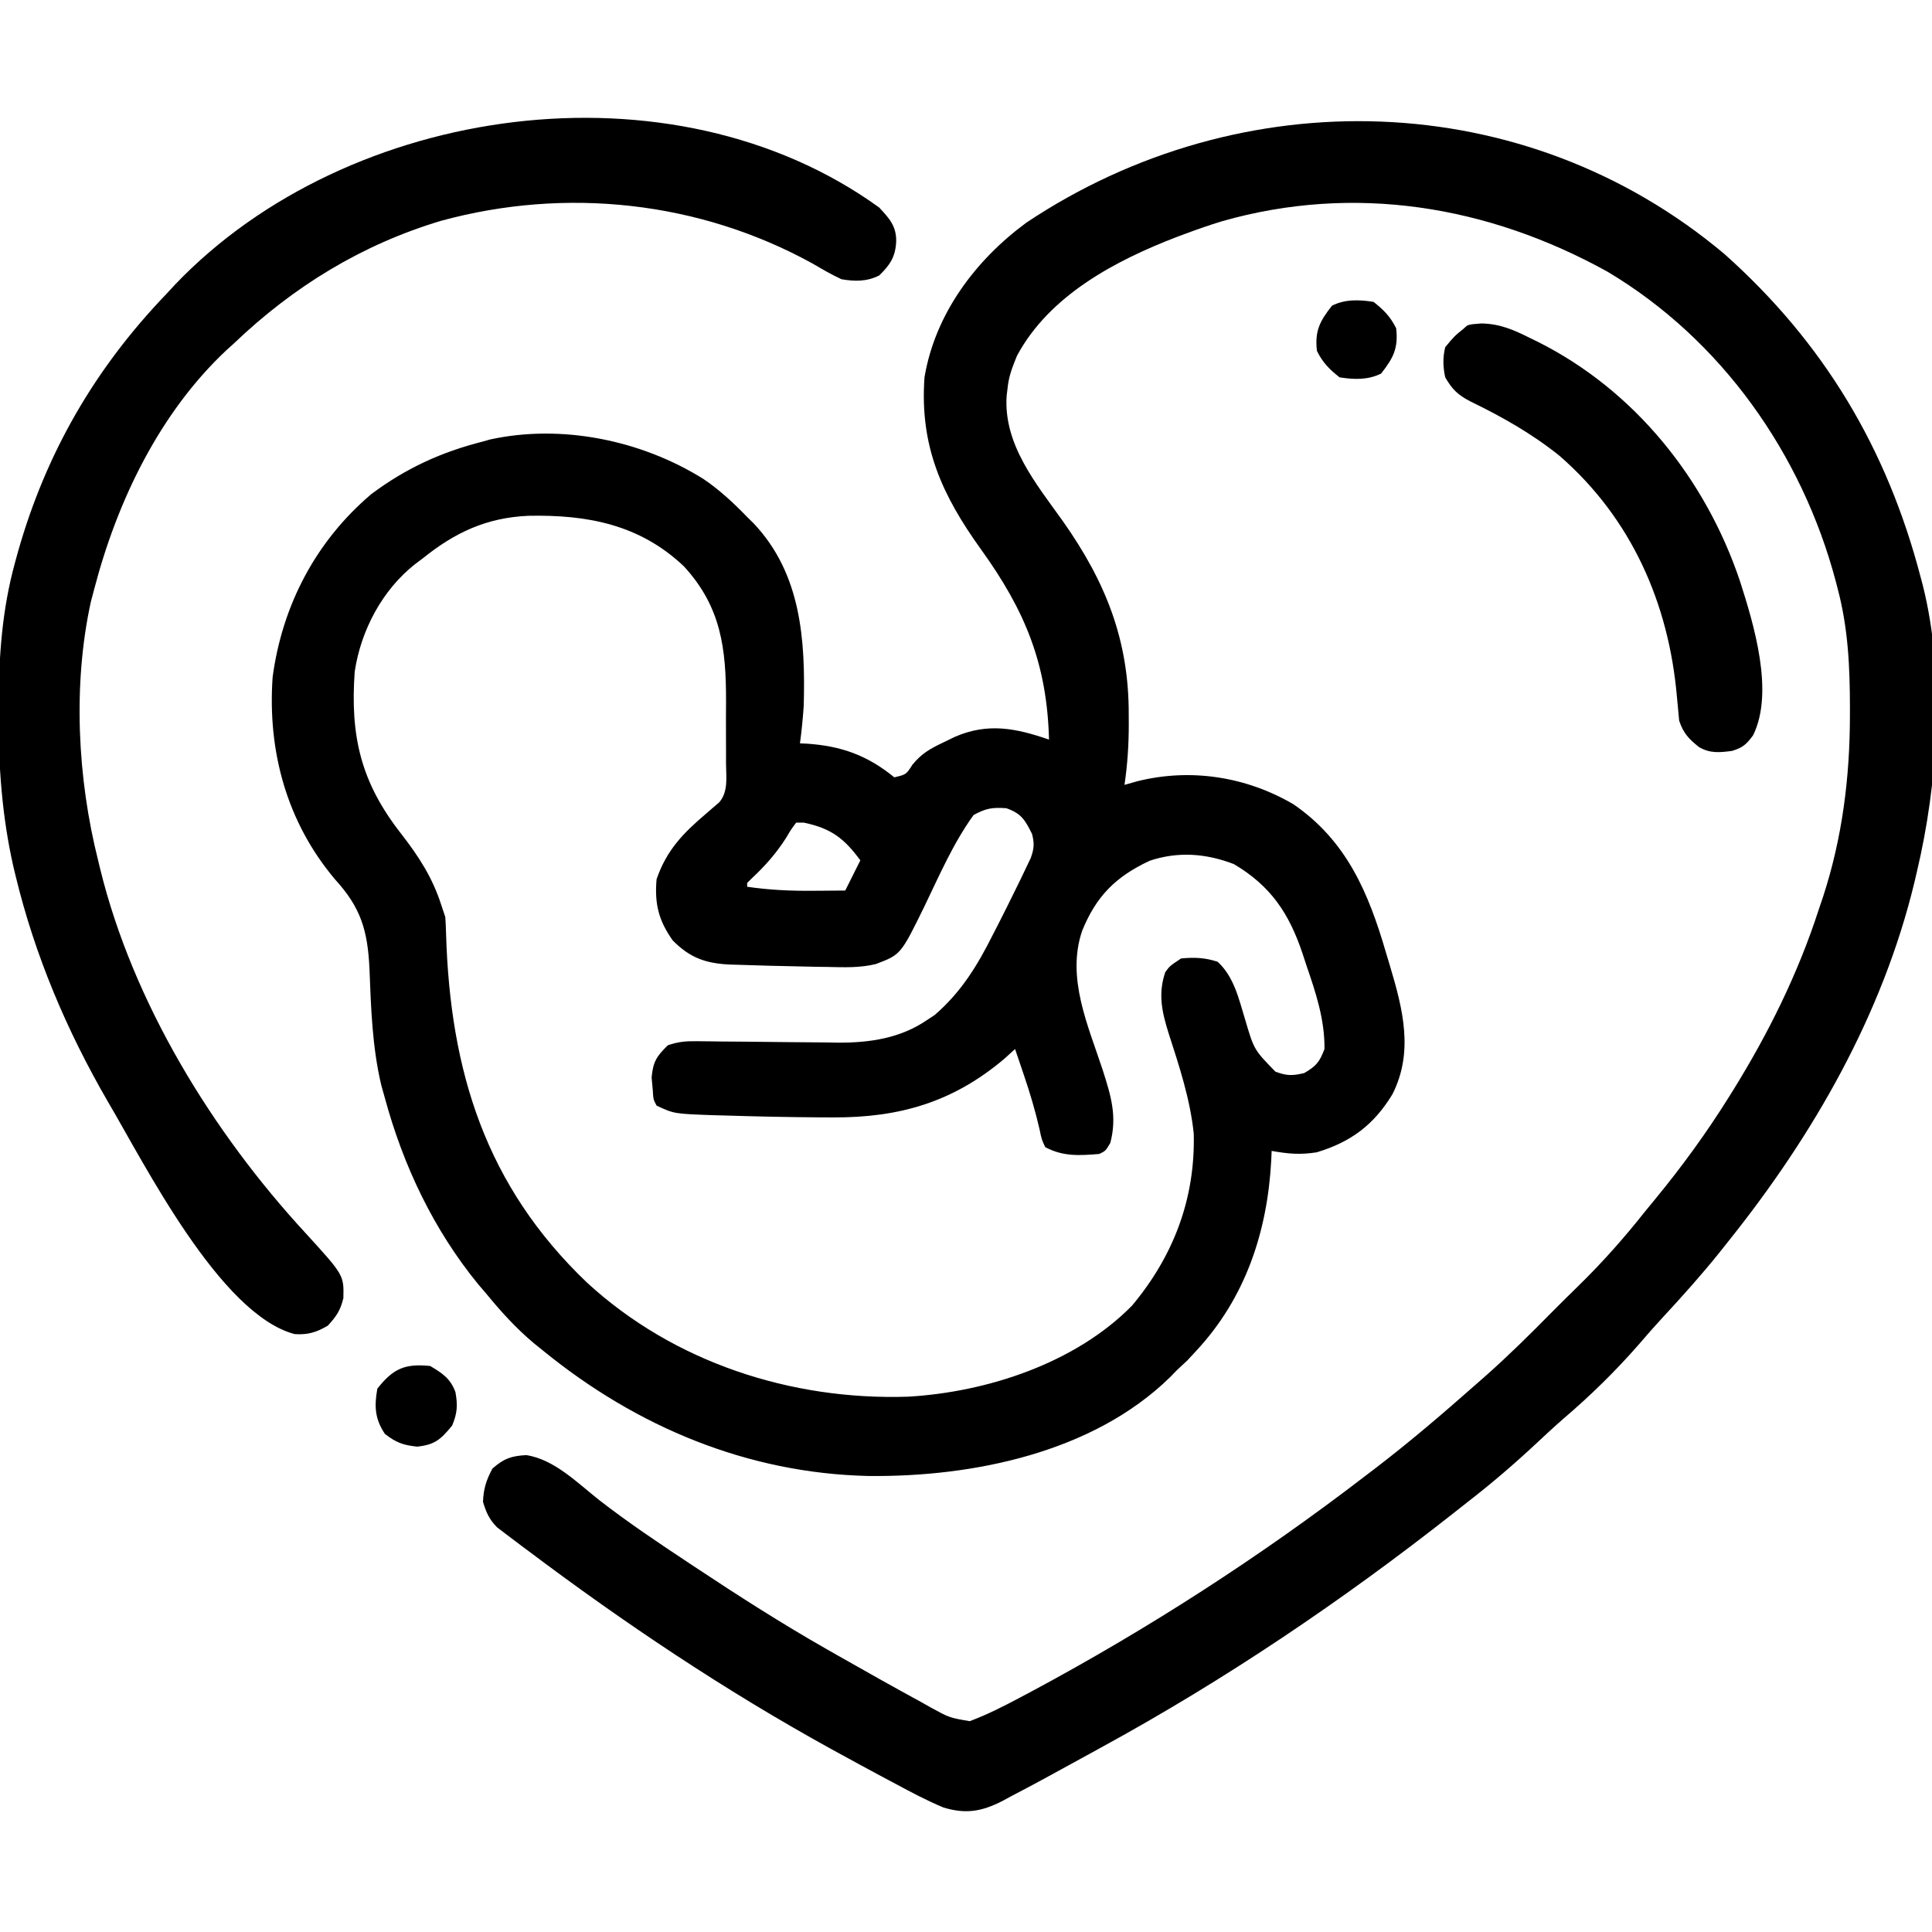 <?xml version="1.0" encoding="UTF-8"?>
<svg version="1.1" xmlns="http://www.w3.org/2000/svg" width="512" height="512">
<path d="M0 0 C26.319 23.487 43.063 51.483 51.977 85.656 C52.25 86.682 52.25 86.682 52.529 87.729 C58.512 111.424 56.565 140.126 50.977 163.656 C50.773 164.532 50.569 165.407 50.359 166.309 C41.893 201.526 23.473 233.573 0.977 261.656 C0.239 262.587 -0.498 263.518 -1.258 264.477 C-6.1 270.503 -11.212 276.221 -16.469 281.883 C-18.536 284.127 -20.544 286.398 -22.523 288.719 C-28.749 295.885 -35.583 302.563 -42.805 308.719 C-45.152 310.768 -47.427 312.882 -49.702 315.01 C-55.604 320.522 -61.631 325.713 -68.023 330.656 C-69.353 331.704 -70.683 332.752 -72.012 333.801 C-101.293 356.845 -132.307 377.789 -165.023 395.656 C-165.973 396.178 -166.922 396.699 -167.899 397.237 C-171.084 398.986 -174.272 400.728 -177.461 402.469 C-178.468 403.02 -179.475 403.572 -180.513 404.141 C-183.336 405.673 -186.175 407.171 -189.023 408.656 C-189.818 409.089 -190.612 409.521 -191.43 409.966 C-196.924 412.743 -201.075 413.462 -207.023 411.656 C-211.42 409.811 -215.584 407.615 -219.773 405.344 C-220.976 404.704 -222.179 404.064 -223.382 403.426 C-226.943 401.527 -230.485 399.596 -234.023 397.656 C-235.466 396.867 -235.466 396.867 -236.937 396.062 C-264.951 380.616 -291.473 362.869 -317.023 343.656 C-317.606 343.224 -318.189 342.791 -318.789 342.346 C-320.23 341.274 -321.659 340.185 -323.086 339.094 C-323.819 338.536 -324.553 337.977 -325.309 337.402 C-327.381 335.292 -328.173 333.475 -329.023 330.656 C-328.877 327.131 -328.183 324.956 -326.523 321.844 C-323.493 319.192 -321.553 318.492 -317.566 318.277 C-310.113 319.388 -303.903 325.734 -298.168 330.238 C-290.682 336.044 -282.859 341.306 -274.961 346.531 C-274.236 347.012 -273.511 347.494 -272.764 347.99 C-261.374 355.545 -249.904 362.89 -238.023 369.656 C-237.002 370.239 -235.981 370.821 -234.929 371.421 C-227.657 375.555 -220.371 379.66 -213.023 383.656 C-212.115 384.169 -211.207 384.683 -210.271 385.211 C-205.409 387.864 -205.409 387.864 -200.035 388.785 C-195.443 387.064 -191.161 384.9 -186.836 382.594 C-185.828 382.06 -184.821 381.526 -183.783 380.976 C-152.769 364.359 -122.925 345.1 -95.023 323.656 C-94.401 323.182 -93.778 322.708 -93.136 322.22 C-83.768 315.077 -74.85 307.455 -66.023 299.656 C-65.094 298.84 -64.165 298.024 -63.207 297.184 C-57.248 291.896 -51.613 286.33 -46.023 280.656 C-43.514 278.135 -40.995 275.629 -38.445 273.148 C-32.152 266.984 -26.498 260.571 -21.023 253.656 C-20.067 252.488 -19.108 251.321 -18.148 250.156 C-11.193 241.672 -4.846 232.956 0.977 223.656 C1.391 222.994 1.806 222.332 2.234 221.649 C11.634 206.491 19.483 190.647 24.977 173.656 C25.512 172.078 25.512 172.078 26.059 170.469 C31.195 154.772 33.213 138.747 33.227 122.281 C33.227 121.563 33.228 120.845 33.229 120.105 C33.213 109.329 32.754 99.127 29.977 88.656 C29.81 88.014 29.644 87.373 29.473 86.711 C20.514 52.925 -0.823 22.649 -31.023 4.656 C-62.645 -12.846 -98.083 -18.72 -133.223 -8.701 C-136.531 -7.69 -139.782 -6.551 -143.023 -5.344 C-143.674 -5.102 -144.324 -4.86 -144.994 -4.61 C-161.389 1.665 -178.979 10.96 -187.523 26.969 C-188.778 30.053 -189.704 32.379 -190.023 35.656 C-190.098 36.278 -190.173 36.899 -190.25 37.539 C-191.13 50.456 -182.429 60.846 -175.336 70.793 C-164.048 86.81 -157.814 102.276 -157.898 122.094 C-157.895 122.997 -157.891 123.9 -157.887 124.83 C-157.894 130.197 -158.241 135.346 -159.023 140.656 C-157.883 140.334 -156.742 140.012 -155.566 139.68 C-141.449 136.173 -126.757 138.478 -114.273 145.781 C-100.166 155.453 -94.356 169.213 -89.711 185.156 C-89.365 186.309 -89.019 187.461 -88.662 188.648 C-85.259 200.032 -82.316 211.425 -88.023 222.656 C-92.93 230.754 -99.051 235.321 -108.086 238.031 C-112.496 238.731 -115.657 238.436 -120.023 237.656 C-120.061 238.528 -120.098 239.399 -120.137 240.297 C-121.177 259.153 -126.973 276.639 -140.023 290.656 C-140.807 291.502 -141.591 292.348 -142.398 293.219 C-143.265 294.023 -144.131 294.827 -145.023 295.656 C-145.66 296.31 -146.297 296.963 -146.953 297.637 C-167.401 317.637 -199.228 324.1 -226.852 323.809 C-258.961 323.093 -288.327 310.768 -313.023 290.656 C-313.856 289.985 -314.689 289.313 -315.547 288.621 C-320.203 284.705 -324.172 280.356 -328.023 275.656 C-328.774 274.778 -329.524 273.901 -330.297 272.996 C-342.109 258.557 -350.149 241.608 -355.023 223.656 C-355.338 222.535 -355.652 221.413 -355.977 220.258 C-358.394 210.091 -358.711 199.672 -359.114 189.265 C-359.613 179.128 -361.417 173.154 -368.273 165.656 C-381.058 150.466 -386.152 131.717 -384.773 112.098 C-382.211 93.038 -373.34 76.091 -358.625 63.602 C-349.496 56.775 -340.086 52.446 -329.023 49.656 C-328.416 49.482 -327.809 49.308 -327.183 49.128 C-308.094 44.959 -287.038 49.347 -270.685 59.54 C-266.353 62.45 -262.644 65.919 -259.023 69.656 C-258.452 70.218 -257.881 70.78 -257.293 71.359 C-244.65 84.75 -243.577 102.299 -244.023 119.656 C-244.256 123.006 -244.575 126.328 -245.023 129.656 C-244.418 129.682 -243.812 129.708 -243.188 129.734 C-234.05 130.353 -227.122 132.848 -220.023 138.656 C-216.874 137.917 -216.874 137.917 -215.211 135.297 C-212.711 132.28 -210.544 131.078 -207.023 129.406 C-205.992 128.906 -204.961 128.406 -203.898 127.891 C-195.138 124.13 -187.76 125.648 -179.023 128.656 C-179.544 108.601 -185.333 94.515 -197.023 78.281 C-207.431 63.807 -213.325 50.833 -212.023 32.656 C-209.22 15.877 -198.552 1.615 -185.023 -8.344 C-128.121 -46.314 -52.947 -44.555 0 0 Z M-345.023 80.656 C-345.671 81.141 -346.318 81.626 -346.984 82.125 C-355.715 88.988 -361.388 99.715 -363.023 110.656 C-364.233 127.728 -361.416 139.929 -350.777 153.527 C-346.01 159.672 -342.392 165.227 -340.023 172.656 C-339.693 173.646 -339.363 174.636 -339.023 175.656 C-338.91 177.133 -338.846 178.613 -338.812 180.094 C-337.74 216.583 -328.3 246.963 -301.434 272.586 C-278.444 293.723 -247.357 303.798 -216.4 302.792 C-195.345 301.586 -171.951 293.859 -157.023 278.656 C-146.05 265.554 -140.227 250.315 -140.668 233.07 C-141.613 223.997 -144.473 215.298 -147.273 206.656 C-149.067 200.957 -150.204 196.107 -148.211 190.281 C-147.023 188.656 -147.023 188.656 -144.023 186.656 C-140.463 186.327 -137.742 186.422 -134.336 187.531 C-130.001 191.514 -128.744 197.294 -127.062 202.805 C-124.693 210.845 -124.693 210.845 -119.023 216.656 C-116.024 217.781 -114.509 217.772 -111.398 217.031 C-108.24 215.203 -107.315 214.101 -106.023 210.656 C-105.928 202.865 -108.334 195.69 -110.836 188.406 C-111.179 187.357 -111.523 186.308 -111.877 185.227 C-115.42 174.723 -120.23 167.453 -130.023 161.656 C-137.374 158.824 -144.78 158.245 -152.324 160.754 C-161.371 164.979 -166.545 170.18 -170.27 179.406 C-174.449 191.88 -168.67 204.389 -164.77 216.287 C-162.602 223.097 -160.933 228.476 -162.773 235.531 C-164.023 237.656 -164.023 237.656 -165.711 238.469 C-170.924 238.891 -175.321 239.197 -180.023 236.656 C-180.992 234.582 -180.992 234.582 -181.523 231.969 C-182.662 227.019 -184.076 222.271 -185.711 217.469 C-185.938 216.797 -186.165 216.125 -186.398 215.433 C-186.937 213.84 -187.48 212.248 -188.023 210.656 C-188.952 211.502 -189.88 212.347 -190.836 213.219 C-204.412 224.727 -218.656 228.86 -236.211 228.781 C-237.293 228.778 -238.375 228.774 -239.49 228.771 C-247.9 228.719 -256.305 228.546 -264.711 228.281 C-265.85 228.25 -266.989 228.22 -268.163 228.188 C-278.393 227.817 -278.393 227.817 -283.023 225.656 C-283.898 223.969 -283.898 223.969 -284.023 221.656 C-284.127 220.522 -284.23 219.387 -284.336 218.219 C-283.969 214.031 -283.004 212.552 -280.023 209.656 C-277.067 208.671 -275.235 208.55 -272.16 208.59 C-271.171 208.6 -270.183 208.61 -269.164 208.62 C-268.096 208.634 -267.027 208.649 -265.926 208.664 C-263.657 208.682 -261.388 208.698 -259.119 208.715 C-255.547 208.746 -251.975 208.781 -248.403 208.828 C-244.952 208.87 -241.502 208.894 -238.051 208.914 C-236.996 208.933 -235.942 208.951 -234.855 208.97 C-226.494 208.999 -218.38 207.799 -211.336 202.969 C-210.672 202.532 -210.008 202.095 -209.324 201.645 C-202.306 195.579 -198.022 188.575 -193.898 180.344 C-193.15 178.891 -193.15 178.891 -192.387 177.408 C-190.903 174.504 -189.455 171.586 -188.023 168.656 C-187.529 167.653 -187.035 166.65 -186.526 165.616 C-186.064 164.646 -185.601 163.675 -185.125 162.676 C-184.708 161.807 -184.291 160.938 -183.862 160.042 C-182.969 157.502 -182.869 156.239 -183.523 153.656 C-185.401 149.902 -186.357 148.242 -190.336 146.844 C-194.039 146.585 -195.723 146.838 -199.023 148.656 C-204.379 156.061 -208.1 164.684 -212.055 172.885 C-218.306 185.643 -218.306 185.643 -224.944 188.146 C-229.158 189.18 -233.398 189.003 -237.711 188.906 C-238.712 188.893 -239.714 188.88 -240.746 188.866 C-243.839 188.816 -246.931 188.74 -250.023 188.656 C-250.989 188.635 -251.954 188.615 -252.948 188.593 C-255.662 188.53 -258.373 188.443 -261.086 188.344 C-261.9 188.322 -262.713 188.299 -263.552 188.276 C-269.939 187.978 -274.184 186.537 -278.773 181.844 C-282.504 176.559 -283.589 172.104 -283.023 165.656 C-280.372 157.966 -275.991 153.45 -269.926 148.305 C-269.298 147.761 -268.67 147.217 -268.023 146.656 C-267.497 146.207 -266.971 145.757 -266.429 145.294 C-263.955 142.411 -264.598 138.594 -264.625 134.965 C-264.622 134.105 -264.619 133.245 -264.616 132.359 C-264.614 130.536 -264.62 128.713 -264.632 126.889 C-264.648 124.128 -264.633 121.369 -264.613 118.607 C-264.595 104.505 -265.89 93.535 -275.77 82.75 C-287.536 71.595 -301.478 69.026 -317.027 69.348 C-328.125 69.852 -336.47 73.765 -345.023 80.656 Z M-246.023 150.656 C-247.37 152.443 -247.37 152.443 -248.711 154.719 C-251.318 158.794 -254.178 162.047 -257.703 165.344 C-258.139 165.777 -258.575 166.21 -259.023 166.656 C-259.023 166.986 -259.023 167.316 -259.023 167.656 C-253.139 168.513 -247.464 168.782 -241.523 168.719 C-240.701 168.714 -239.879 168.71 -239.031 168.705 C-237.029 168.693 -235.026 168.676 -233.023 168.656 C-231.703 166.016 -230.383 163.376 -229.023 160.656 C-233.367 154.754 -236.814 152.17 -244.023 150.656 C-244.683 150.656 -245.343 150.656 -246.023 150.656 Z " fill="#000000" transform="translate(457.023,67.344)"/>
<path d="M0 0 C2.712 2.906 4.566 4.937 4.5 9 C4.302 13.035 2.921 15.164 0 18 C-3.313 19.656 -6.432 19.606 -10 19 C-12.66 17.778 -15.122 16.32 -17.652 14.848 C-47.647 -1.707 -83.028 -5.489 -116.019 3.49 C-137.035 9.759 -155.228 20.921 -171 36 C-171.661 36.598 -172.323 37.196 -173.004 37.812 C-190.72 54.419 -201.945 77.803 -208 101 C-208.3 102.132 -208.601 103.264 -208.91 104.43 C-213.744 126.417 -212.466 151.313 -207 173 C-206.735 174.102 -206.735 174.102 -206.465 175.227 C-197.757 210.761 -176.697 245.042 -152.043 271.762 C-141.862 282.916 -141.862 282.916 -142 289 C-142.78 292.274 -143.844 293.83 -146.125 296.312 C-149.139 298.082 -151.393 298.78 -154.91 298.551 C-174.724 293.329 -194.658 253.475 -204.434 236.91 C-215.311 218.146 -223.786 198.185 -228.875 177.062 C-229.066 176.272 -229.257 175.482 -229.454 174.667 C-232.474 161.308 -233.414 148.079 -233.375 134.438 C-233.374 133.65 -233.373 132.863 -233.371 132.051 C-233.317 119.021 -232.479 106.622 -229 94 C-228.737 93.043 -228.474 92.085 -228.203 91.099 C-220.724 64.881 -207.837 42.653 -189 23 C-188.184 22.121 -187.368 21.242 -186.527 20.336 C-140.79 -27.49 -54.918 -39.702 0 0 Z " fill="#000000" transform="translate(233,55)"/>
<path d="M0 0 C4.849 0.069 8.484 1.636 12.77 3.781 C13.881 4.324 13.881 4.324 15.016 4.877 C40.688 17.757 59.475 41.27 68.547 68.227 C72.257 79.775 77.698 97.693 72.047 109.137 C70.247 111.565 69.339 112.401 66.457 113.281 C63.152 113.71 60.663 113.981 57.707 112.266 C55.001 110.106 53.561 108.593 52.457 105.281 C52.247 103.179 52.041 101.077 51.862 98.972 C49.709 74.17 39.815 51.682 20.77 35.094 C13.503 29.251 5.576 24.767 -2.809 20.695 C-6.159 18.963 -7.653 17.553 -9.543 14.281 C-10.153 11.472 -10.222 9.082 -9.543 6.281 C-7.105 3.344 -7.105 3.344 -4.543 1.281 C-3.543 0.281 -3.543 0.281 0 0 Z " fill="#000000" transform="translate(392.543,85.719)"/>
<path d="M0 0 C3.206 1.9 5.399 3.335 6.699 6.938 C7.315 10.433 7.207 12.509 5.812 15.812 C2.83 19.412 1.337 20.854 -3.438 21.375 C-7.207 20.978 -9.026 20.294 -12 18 C-14.668 13.997 -14.834 10.707 -14 6 C-9.785 0.676 -6.741 -0.674 0 0 Z " fill="#000000" transform="translate(114,362)"/>
<path d="M0 0 C2.756 2.182 4.436 3.872 6 7 C6.599 12.269 5.254 14.885 2 19 C-1.473 20.736 -5.212 20.602 -9 20 C-11.756 17.818 -13.436 16.128 -15 13 C-15.599 7.731 -14.254 5.115 -11 1 C-7.527 -0.736 -3.788 -0.602 0 0 Z " fill="#000000" transform="translate(364,80)"/>
</svg>
